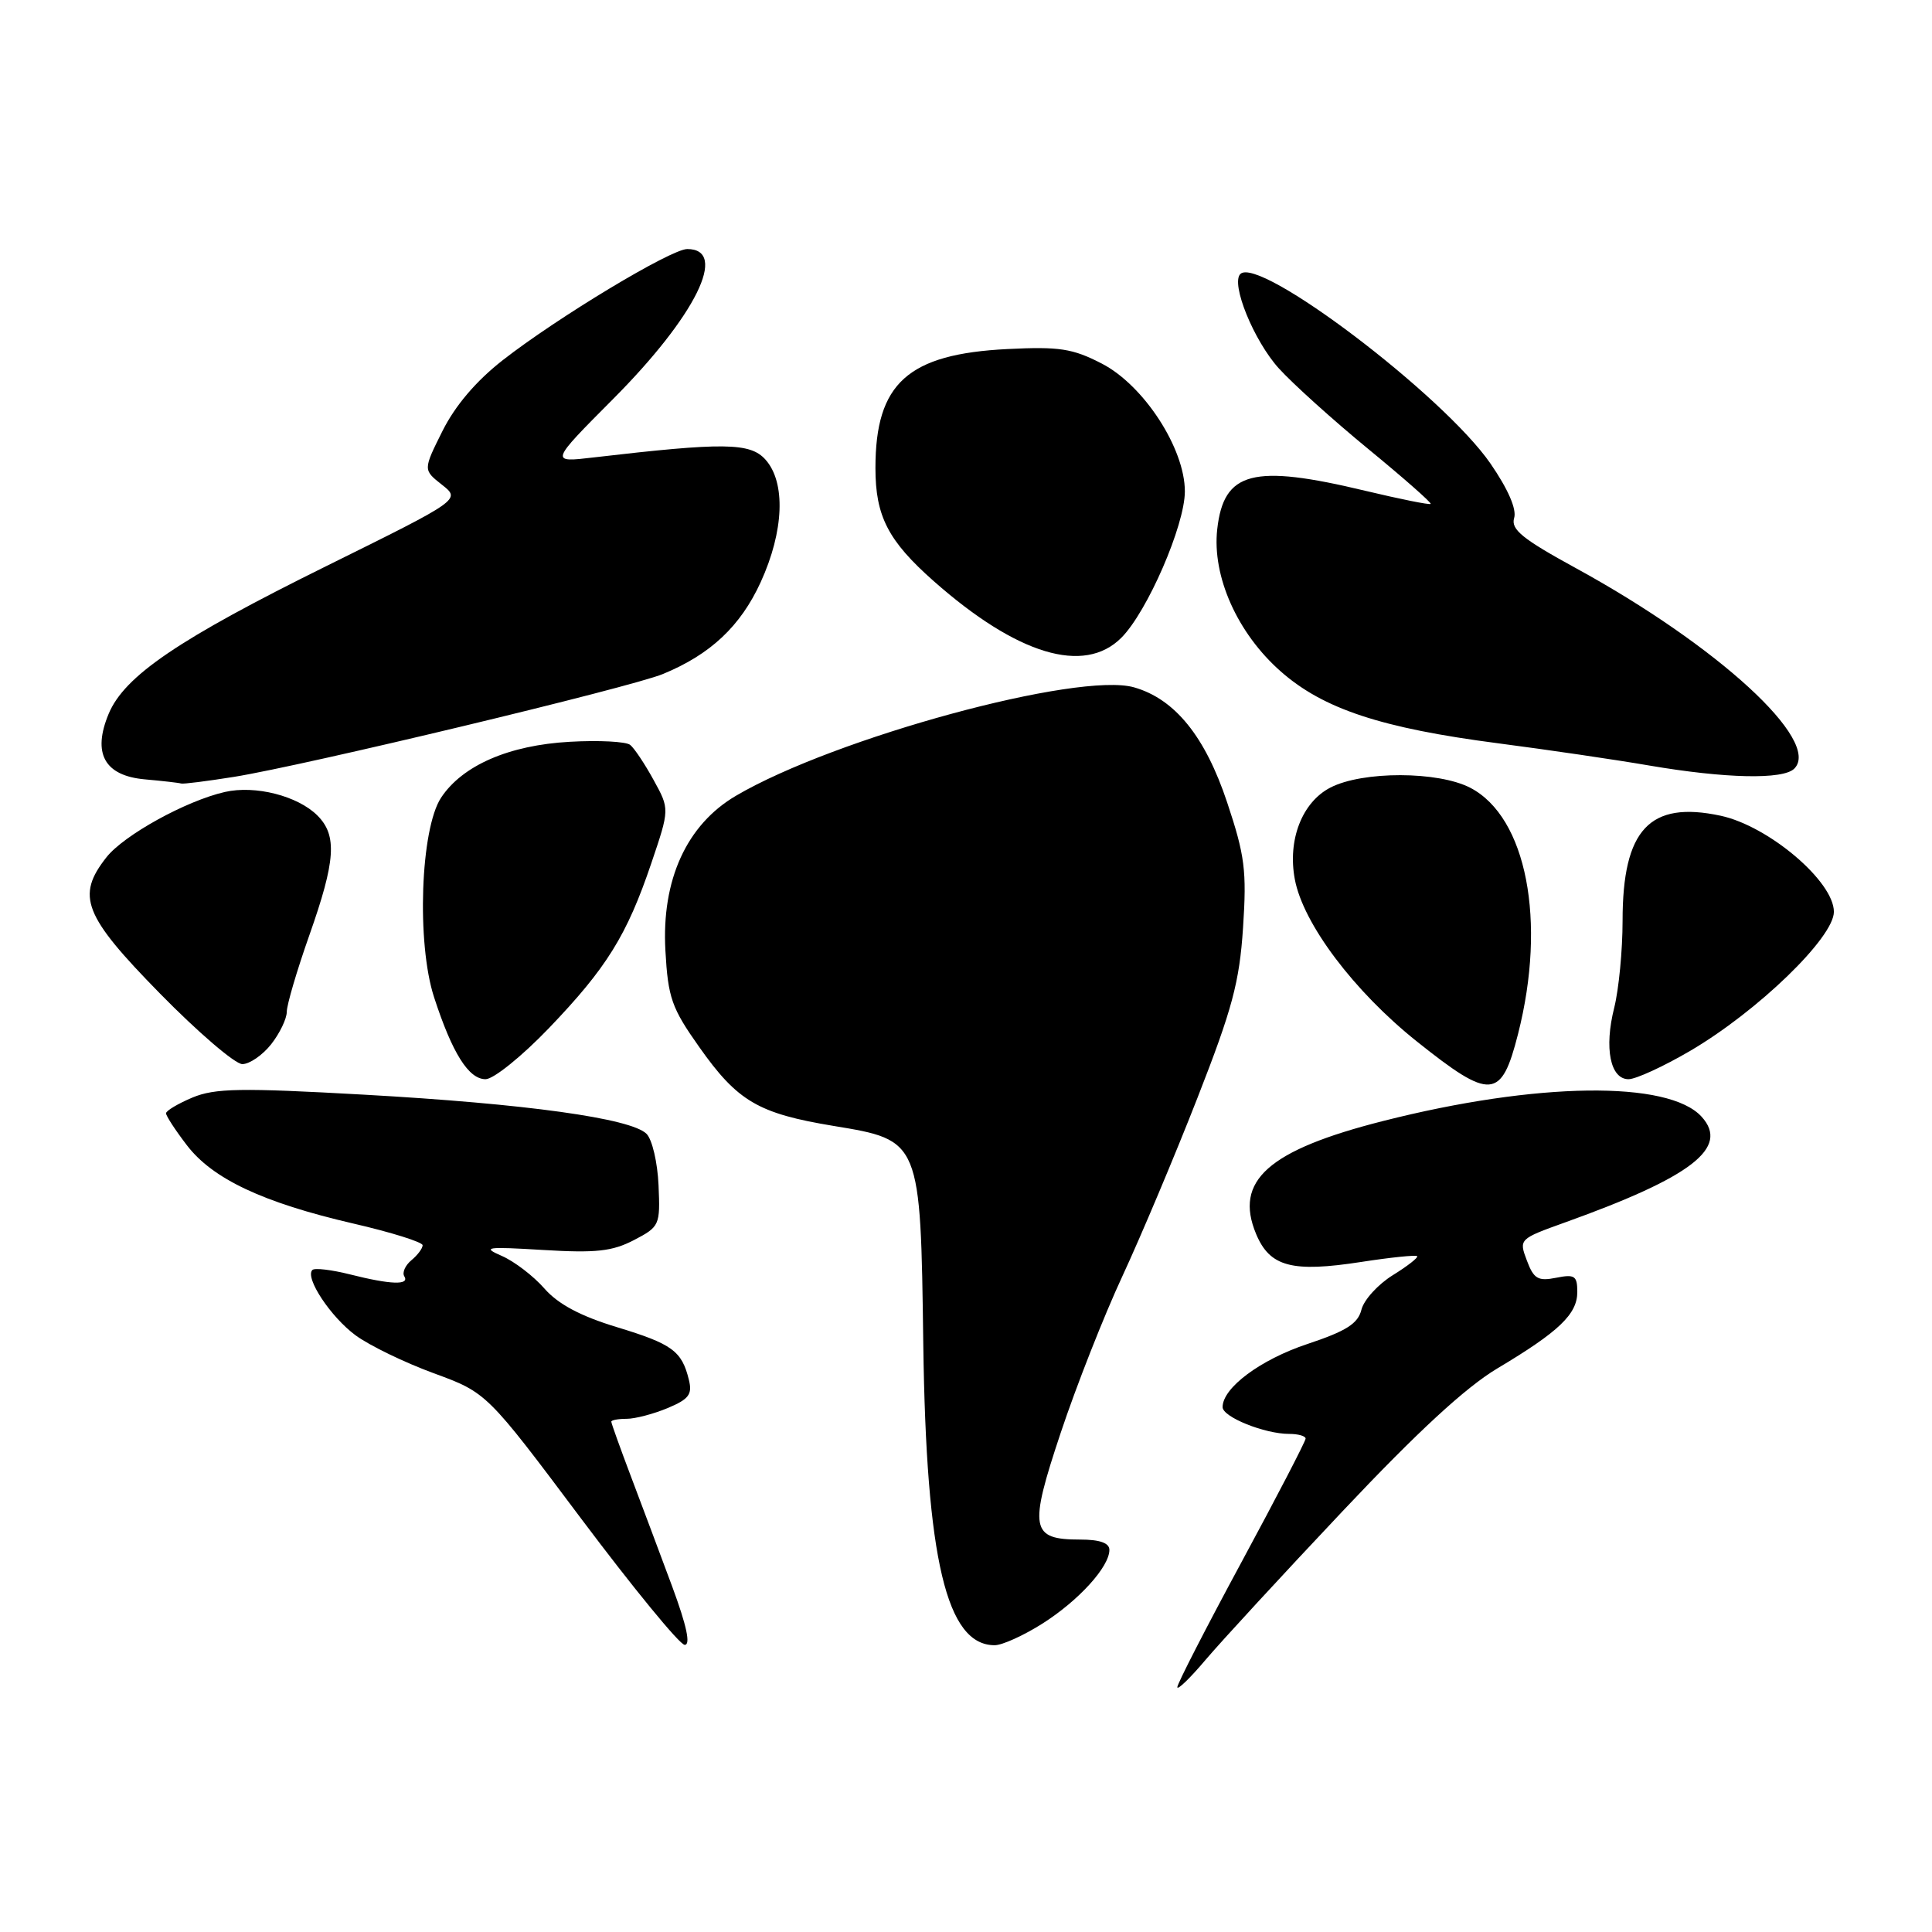 <?xml version="1.0" encoding="UTF-8" standalone="no"?>
<!DOCTYPE svg PUBLIC "-//W3C//DTD SVG 1.1//EN" "http://www.w3.org/Graphics/SVG/1.1/DTD/svg11.dtd" >
<svg xmlns="http://www.w3.org/2000/svg" xmlns:xlink="http://www.w3.org/1999/xlink" version="1.1" viewBox="0 0 256 256">
 <g >
 <path fill="currentColor"
d=" M 177.91 200.23 C 187.83 189.71 194.22 183.82 198.41 181.32 C 206.56 176.46 209.00 174.13 209.00 171.20 C 209.00 169.05 208.66 168.82 206.20 169.31 C 203.80 169.79 203.23 169.46 202.32 167.03 C 201.25 164.20 201.28 164.17 207.37 161.98 C 224.18 155.95 229.19 152.08 225.48 147.98 C 221.10 143.14 203.61 143.37 183.26 148.54 C 168.05 152.40 163.49 156.45 166.44 163.51 C 168.26 167.86 171.19 168.64 180.40 167.21 C 184.28 166.61 187.60 166.27 187.78 166.45 C 187.96 166.62 186.51 167.76 184.55 168.97 C 182.60 170.18 180.73 172.23 180.40 173.53 C 179.94 175.39 178.40 176.37 173.23 178.09 C 167.01 180.16 162.00 183.89 162.00 186.45 C 162.00 187.76 167.56 190.00 170.82 190.00 C 172.02 190.00 173.00 190.28 173.00 190.62 C 173.00 190.97 169.18 198.34 164.50 207.00 C 159.82 215.66 156.00 223.11 156.00 223.56 C 156.00 224.00 157.69 222.37 159.75 219.93 C 161.81 217.50 169.98 208.63 177.91 200.23 Z  M 89.08 210.25 C 87.50 205.99 85.03 199.41 83.60 195.63 C 82.17 191.85 81.00 188.59 81.00 188.38 C 81.00 188.17 81.91 188.00 83.03 188.00 C 84.15 188.00 86.59 187.36 88.46 186.58 C 91.28 185.40 91.76 184.77 91.28 182.83 C 90.35 179.01 89.07 178.08 81.76 175.86 C 76.92 174.39 73.97 172.82 72.14 170.74 C 70.69 169.08 68.15 167.14 66.50 166.42 C 63.81 165.25 64.38 165.17 72.00 165.63 C 78.97 166.05 81.13 165.81 84.00 164.32 C 87.41 162.54 87.49 162.35 87.26 157.05 C 87.13 154.05 86.42 150.99 85.67 150.24 C 83.61 148.18 69.65 146.25 48.25 145.05 C 31.88 144.13 28.48 144.19 25.50 145.43 C 23.58 146.24 22.00 147.18 22.00 147.52 C 22.00 147.86 23.23 149.75 24.74 151.72 C 28.15 156.20 34.82 159.34 46.75 162.11 C 51.84 163.28 56.00 164.59 56.00 165.00 C 56.00 165.42 55.33 166.31 54.51 166.99 C 53.69 167.67 53.27 168.63 53.57 169.11 C 54.31 170.31 51.79 170.23 46.40 168.87 C 43.94 168.25 41.68 167.98 41.39 168.28 C 40.37 169.30 43.82 174.51 47.12 176.94 C 48.94 178.28 53.60 180.54 57.47 181.96 C 64.50 184.54 64.50 184.54 77.00 201.22 C 83.88 210.39 90.05 217.92 90.72 217.95 C 91.54 217.98 90.99 215.42 89.08 210.25 Z  M 138.12 215.14 C 142.94 212.08 147.00 207.61 147.00 205.37 C 147.00 204.45 145.73 204.00 143.12 204.00 C 136.56 204.00 136.30 202.59 140.55 189.85 C 142.61 183.67 146.29 174.32 148.74 169.06 C 151.18 163.80 155.65 153.20 158.66 145.50 C 163.29 133.67 164.23 130.17 164.71 122.92 C 165.21 115.37 164.95 113.36 162.61 106.34 C 159.70 97.59 155.69 92.63 150.28 91.08 C 142.93 88.97 110.61 97.76 97.54 105.43 C 90.98 109.27 87.64 116.60 88.17 125.97 C 88.52 132.21 88.99 133.56 92.64 138.72 C 97.73 145.94 100.47 147.54 110.45 149.19 C 122.00 151.09 121.98 151.05 122.34 178.14 C 122.73 206.67 125.42 218.00 131.80 218.00 C 132.80 218.00 135.64 216.71 138.12 215.14 Z  M 201.15 137.00 C 204.95 122.06 202.28 108.28 194.83 104.39 C 190.56 102.17 180.55 102.15 176.28 104.36 C 172.53 106.30 170.59 111.29 171.57 116.51 C 172.67 122.40 179.41 131.35 187.73 137.99 C 197.54 145.82 198.94 145.72 201.15 137.00 Z  M 72.72 136.25 C 80.40 128.24 83.07 123.93 86.31 114.36 C 88.73 107.21 88.73 107.21 86.61 103.36 C 85.45 101.24 84.05 99.14 83.50 98.70 C 82.95 98.26 79.35 98.07 75.50 98.29 C 67.43 98.74 61.28 101.42 58.45 105.69 C 55.71 109.84 55.18 124.97 57.52 132.15 C 59.93 139.56 62.10 143.00 64.34 143.00 C 65.39 143.00 69.16 139.96 72.72 136.25 Z  M 223.95 139.25 C 232.89 134.01 243.00 124.24 243.00 120.82 C 243.00 116.79 234.36 109.46 228.00 108.09 C 218.58 106.07 215.00 109.91 215.00 122.01 C 215.00 125.92 214.50 131.10 213.89 133.54 C 212.54 138.89 213.37 143.00 215.79 143.00 C 216.76 143.00 220.43 141.31 223.95 139.25 Z  M 35.93 138.37 C 37.07 136.92 38.00 134.98 38.00 134.07 C 38.00 133.15 39.34 128.60 40.98 123.95 C 44.48 114.04 44.70 110.70 42.06 108.06 C 39.46 105.46 33.83 104.02 29.80 104.94 C 24.65 106.11 16.41 110.66 14.10 113.60 C 10.06 118.73 11.08 121.33 21.18 131.63 C 26.24 136.79 31.15 141.00 32.11 141.00 C 33.07 141.00 34.79 139.81 35.93 138.37 Z  M 31.00 102.94 C 40.44 101.42 83.53 91.09 87.84 89.31 C 94.14 86.72 98.12 82.97 100.79 77.15 C 103.89 70.38 104.14 63.92 101.42 60.89 C 99.39 58.64 95.92 58.60 78.67 60.61 C 72.85 61.30 72.85 61.30 81.21 52.90 C 92.18 41.89 96.58 33.00 91.06 33.00 C 88.91 33.00 73.87 42.06 66.61 47.73 C 63.07 50.50 60.31 53.75 58.63 57.11 C 56.06 62.26 56.06 62.26 58.56 64.23 C 61.06 66.20 61.06 66.20 43.28 74.99 C 23.68 84.68 16.50 89.55 14.40 94.58 C 12.21 99.83 13.84 102.79 19.20 103.27 C 21.57 103.48 23.73 103.73 24.00 103.82 C 24.27 103.91 27.42 103.51 31.00 102.94 Z  M 237.75 101.85 C 241.39 98.21 227.64 85.58 208.79 75.27 C 201.73 71.41 200.18 70.15 200.63 68.65 C 200.99 67.48 199.84 64.83 197.50 61.43 C 191.26 52.38 166.81 33.85 164.35 36.31 C 163.06 37.60 166.14 45.15 169.45 48.81 C 171.29 50.84 176.62 55.65 181.31 59.50 C 186.00 63.35 189.71 66.62 189.57 66.77 C 189.42 66.92 185.51 66.13 180.90 65.03 C 166.01 61.46 162.15 62.46 161.29 70.12 C 160.59 76.36 163.96 83.92 169.72 88.98 C 175.35 93.94 183.04 96.48 198.50 98.49 C 205.10 99.35 214.10 100.67 218.50 101.43 C 228.62 103.16 236.27 103.33 237.75 101.85 Z  M 148.58 84.51 C 152.02 81.07 157.00 69.60 157.00 65.11 C 157.00 59.42 151.56 51.05 146.00 48.18 C 142.13 46.18 140.38 45.91 133.50 46.25 C 120.30 46.91 116.00 50.77 116.00 62.02 C 116.00 68.40 117.68 71.66 123.72 77.00 C 134.77 86.76 143.65 89.44 148.58 84.51 Z "/>
</g>
</svg>